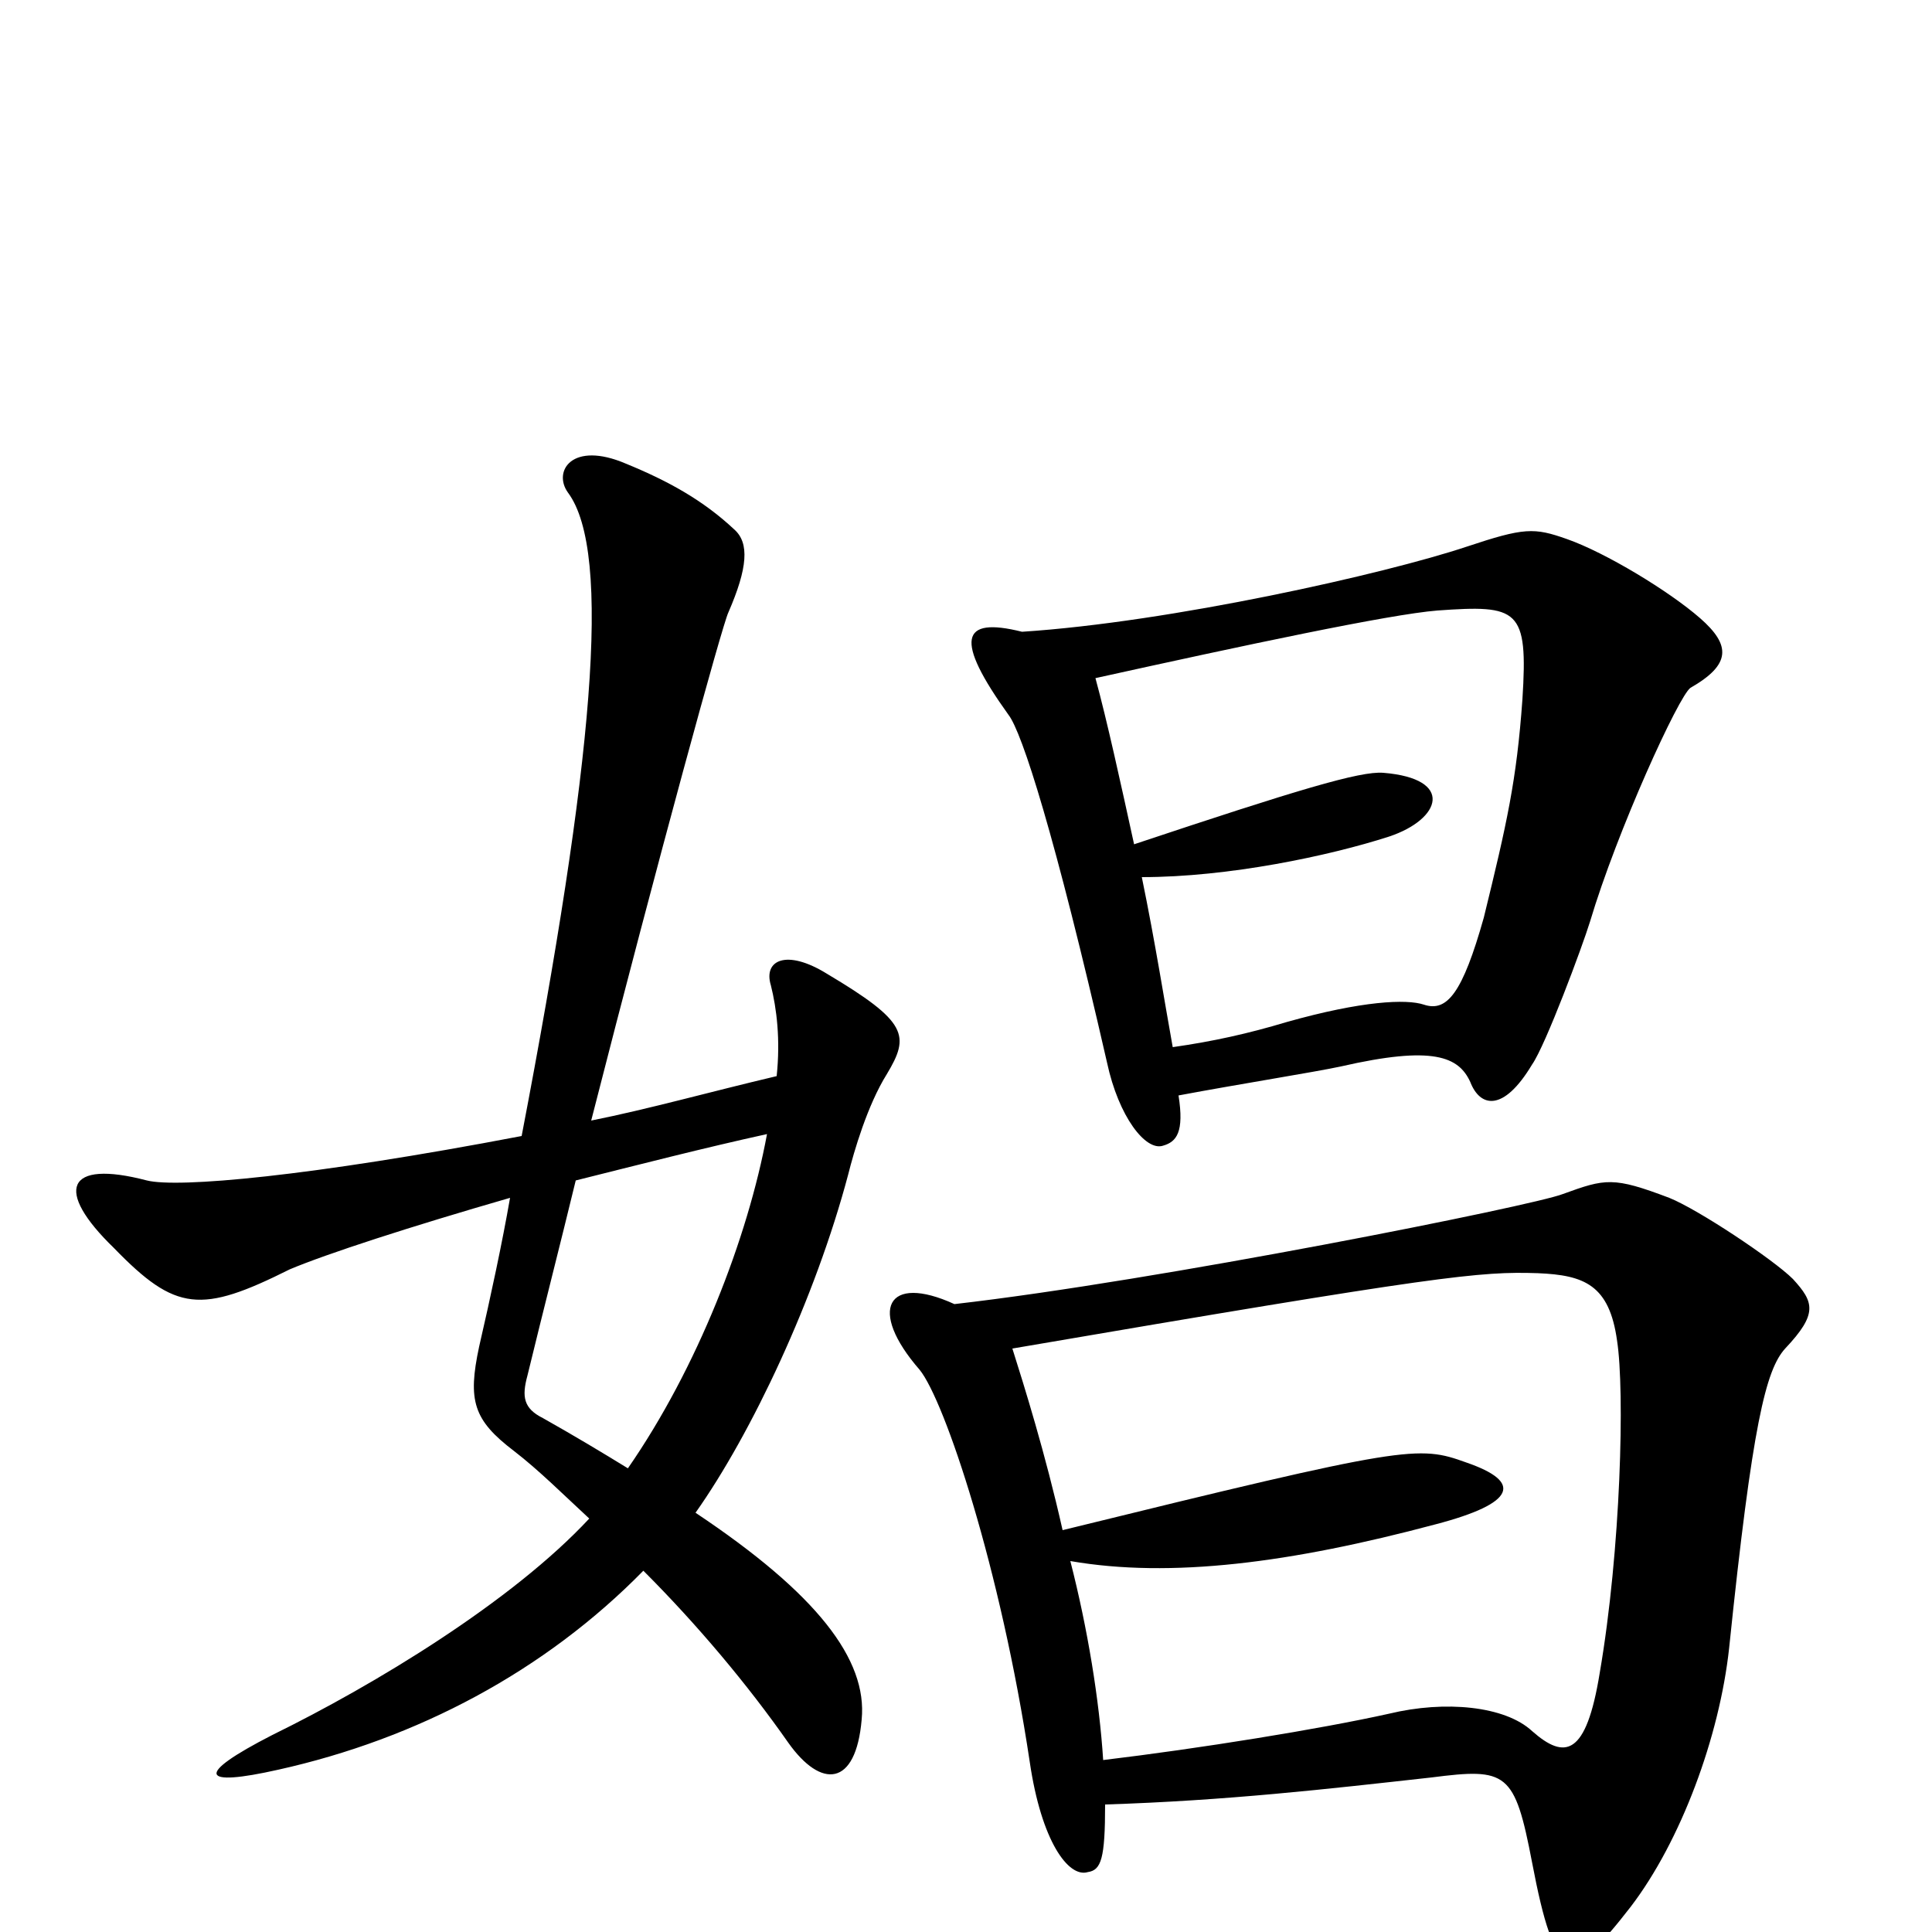 <svg xmlns="http://www.w3.org/2000/svg" viewBox="0 -1000 1000 1000">
	<path fill="#000000" d="M880 -680C864 -694 831 -714 811 -721C794 -727 789 -727 759 -717C717 -703 606 -678 529 -673C497 -681 494 -669 522 -630C529 -621 546 -568 573 -450C579 -422 593 -404 602 -407C609 -409 613 -414 610 -433C642 -439 680 -445 694 -448C742 -459 755 -453 761 -440C766 -427 778 -424 793 -449C800 -459 819 -510 823 -523C837 -570 869 -640 875 -644C896 -656 896 -666 880 -680ZM459 -444C471 -464 470 -471 428 -496C407 -509 395 -503 399 -490C402 -478 404 -462 402 -443C368 -435 336 -426 306 -420C341 -557 374 -677 377 -683C387 -706 388 -719 380 -726C364 -741 346 -751 324 -760C296 -772 286 -756 294 -745C317 -714 307 -605 270 -412C160 -391 92 -385 76 -389C34 -400 28 -384 59 -354C91 -321 104 -320 150 -343C169 -351 212 -365 264 -380C260 -357 254 -329 248 -303C242 -275 245 -265 266 -249C279 -239 292 -226 305 -214C265 -171 194 -128 141 -102C100 -81 104 -75 144 -84C216 -100 282 -135 333 -187C361 -159 387 -128 408 -98C425 -74 443 -75 446 -110C449 -141 423 -175 360 -217C389 -258 422 -328 439 -392C442 -404 449 -428 459 -444ZM928 -338C918 -348 879 -374 864 -380C835 -391 831 -390 809 -382C794 -376 599 -337 494 -325C459 -341 449 -322 476 -291C489 -275 518 -188 533 -88C539 -47 553 -28 563 -31C570 -32 572 -38 572 -66C635 -68 687 -74 741 -80C780 -85 784 -83 793 -36C805 27 813 27 844 -13C870 -47 890 -101 895 -147C907 -263 914 -291 924 -302C941 -320 939 -326 928 -338ZM788 -638C785 -596 780 -574 768 -525C757 -486 749 -476 737 -480C728 -483 705 -482 666 -471C646 -465 628 -461 607 -458C603 -480 598 -512 591 -546C636 -546 688 -557 719 -567C746 -576 753 -597 716 -600C704 -601 671 -591 587 -563C580 -595 573 -627 567 -649C644 -666 719 -682 744 -684C786 -687 791 -685 788 -638ZM397 -413C387 -359 361 -292 325 -240C312 -248 297 -257 281 -266C271 -271 270 -277 273 -288C281 -321 290 -356 298 -389C330 -397 365 -406 397 -413ZM837 -306C841 -280 839 -198 828 -134C821 -91 810 -89 793 -104C779 -117 748 -120 719 -113C683 -105 621 -95 571 -89C569 -120 563 -157 554 -192C606 -183 668 -191 743 -211C785 -222 788 -233 759 -243C734 -252 729 -252 550 -208C541 -248 530 -283 524 -302C746 -340 766 -342 796 -341C820 -340 833 -335 837 -306Z"/>
</svg>